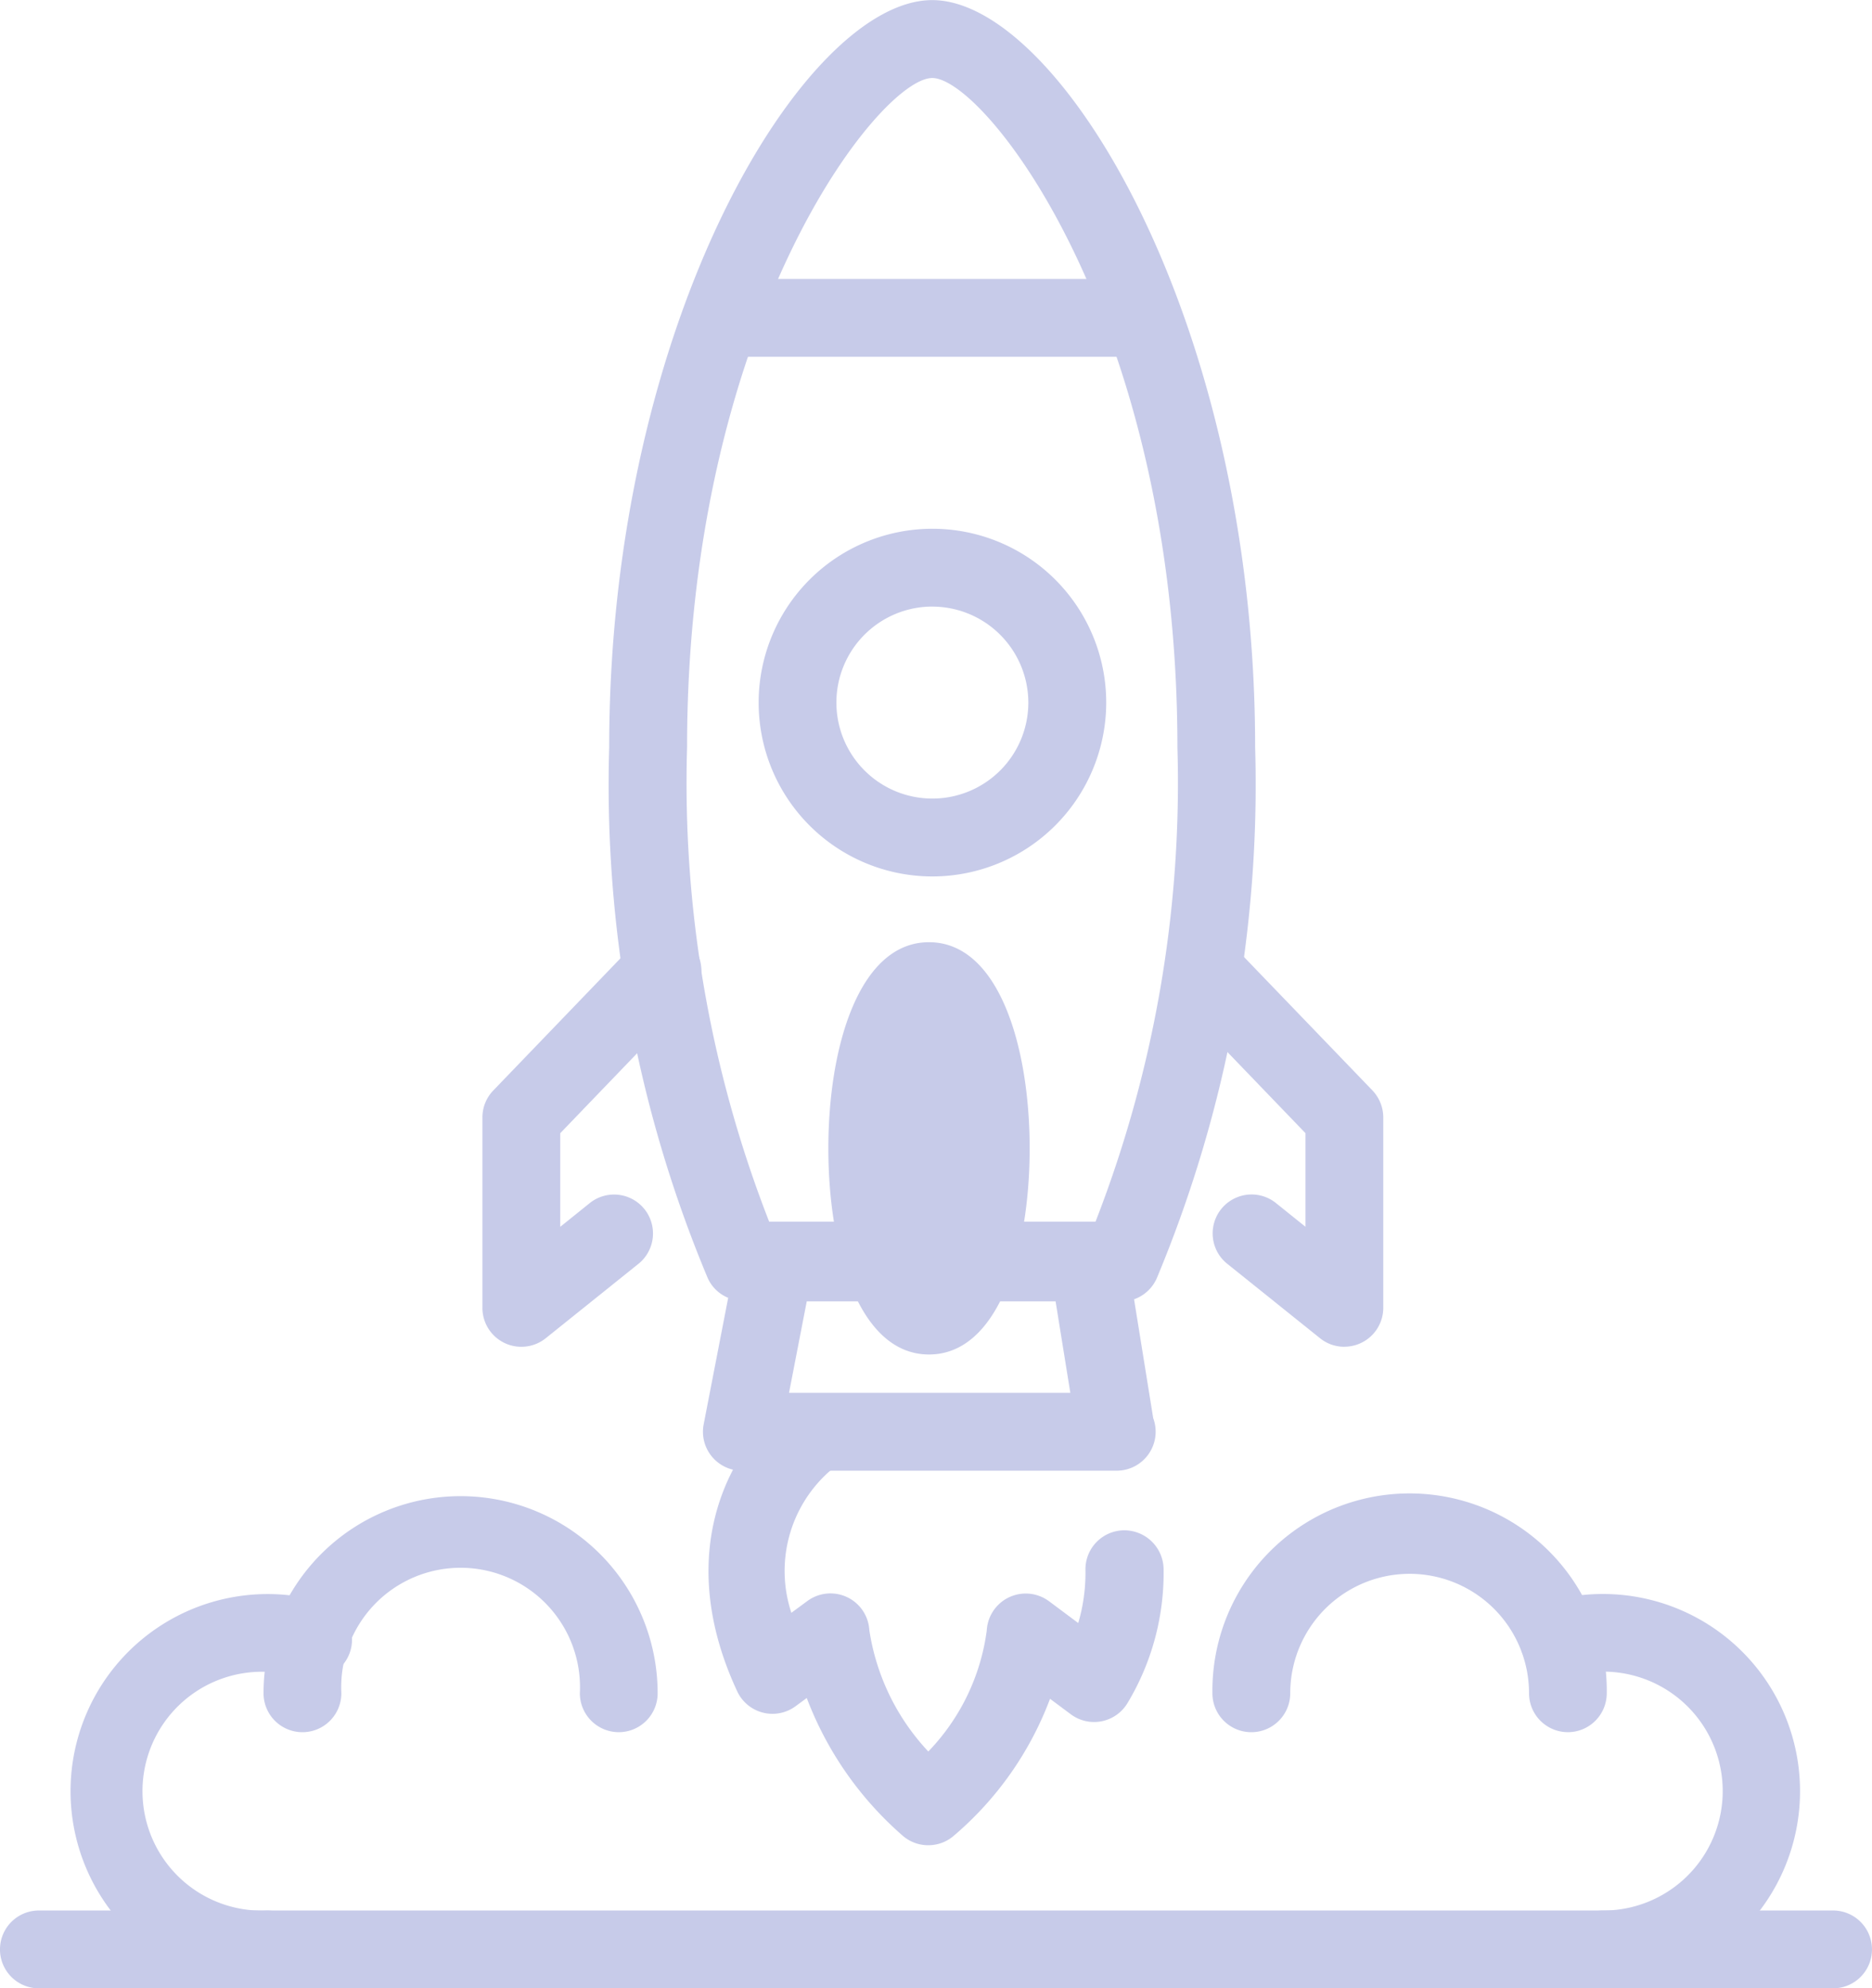 <svg xmlns="http://www.w3.org/2000/svg" width="54.873" height="58.263" viewBox="0 0 54.873 58.263">
  <g id="그룹_2077" data-name="그룹 2077" transform="translate(-135.45 -44.463)">
    <path id="패스_4356" data-name="패스 4356" d="M176.957,96.976a1.14,1.14,0,0,1,0-2.281,3.5,3.5,0,1,0-1-6.852,1.141,1.141,0,0,1-.64-2.19,5.851,5.851,0,0,1,1.636-.233,5.777,5.777,0,1,1,0,11.555Z" transform="translate(5.483 5.751)" fill="#c7cbe9"/>
    <path id="패스_4357" data-name="패스 4357" d="M177.034,89.823a1.14,1.14,0,0,1-1.14-1.14,3.5,3.5,0,1,0-7,0,1.14,1.14,0,1,1-2.281,0,5.78,5.78,0,1,1,11.559,0A1.141,1.141,0,0,1,177.034,89.823Z" transform="translate(4.376 5.397)" fill="#c7cbe9"/>
    <path id="패스_4358" data-name="패스 4358" d="M143.031,96.976a5.777,5.777,0,1,1,1.635-11.321,1.141,1.141,0,1,1-.648,2.187,3.457,3.457,0,0,0-.988-.14,3.5,3.5,0,1,0,0,6.993,1.14,1.14,0,0,1,0,2.281Z" transform="translate(0.253 5.751)" fill="#c7cbe9"/>
    <path id="패스_4359" data-name="패스 4359" d="M152.636,89.823a1.142,1.142,0,0,1-1.14-1.14,3.5,3.5,0,1,0-6.991,0,1.14,1.14,0,0,1-2.281,0,5.776,5.776,0,1,1,11.552,0A1.14,1.14,0,0,1,152.636,89.823Z" transform="translate(0.951 5.397)" fill="#c7cbe9"/>
    <path id="패스_4360" data-name="패스 4360" d="M148.99,80.565a1.139,1.139,0,0,1-1.14-1.14V73.846a1.136,1.136,0,0,1,.318-.791l4.139-4.3a1.14,1.14,0,0,1,1.643,1.582l-3.819,3.97v2.743l.887-.713a1.141,1.141,0,0,1,1.428,1.779l-2.742,2.2A1.14,1.14,0,0,1,148.99,80.565Z" transform="translate(1.741 3.362)" fill="#c7cbe9"/>
    <path id="패스_4361" data-name="패스 4361" d="M170.655,80.565a1.133,1.133,0,0,1-.714-.251l-2.743-2.2a1.141,1.141,0,0,1,1.428-1.779l.888.713V74.305l-3.821-3.97a1.141,1.141,0,0,1,1.644-1.582l4.14,4.3a1.147,1.147,0,0,1,.318.791v5.579a1.14,1.14,0,0,1-1.14,1.14Z" transform="translate(4.202 3.362)" fill="#c7cbe9"/>
    <path id="패스_4362" data-name="패스 4362" d="M166.117,82.6a1.181,1.181,0,0,1-.217-.021,1.268,1.268,0,0,1-.147-.039H155.3l-.041.008a1.119,1.119,0,0,1-1.275-.663,37.4,37.4,0,0,1-2.876-15.527c0-12.491,5.743-21.892,9.468-21.892s9.466,9.4,9.466,21.892a37.524,37.524,0,0,1-2.869,15.527A1.141,1.141,0,0,1,166.117,82.6Zm-10.322-2.34h9.569a35.448,35.448,0,0,0,2.4-13.9c0-12.471-5.647-19.611-7.186-19.611s-7.187,7.14-7.187,19.611A35.341,35.341,0,0,0,155.795,80.256Z" transform="translate(2.199 0)" fill="#c7cbe9"/>
    <path id="패스_4363" data-name="패스 4363" d="M160.039,68.237a5.094,5.094,0,1,1,5.1-5.092A5.1,5.1,0,0,1,160.039,68.237Zm0-7.908a2.813,2.813,0,1,0,2.817,2.816A2.817,2.817,0,0,0,160.039,60.33Z" transform="translate(2.737 1.908)" fill="#c7cbe9"/>
    <path id="패스_4364" data-name="패스 4364" d="M165.648,83.144H154.659a1.141,1.141,0,0,1-1.12-1.357l.962-4.963a1.141,1.141,0,0,1,1.12-.923h9.205a1.14,1.14,0,0,1,1.126.959l.764,4.742a1.143,1.143,0,0,1-1.069,1.542Zm-9.607-2.281h8.246l-.432-2.681h-7.294Z" transform="translate(2.537 4.414)" fill="#c7cbe9"/>
    <path id="패스_4365" data-name="패스 4365" d="M161.363,74.577c0,2.7-.8,4.9-1.811,4.9s-1.81-2.194-1.81-4.9.809-4.9,1.81-4.9S161.363,71.868,161.363,74.577Z" transform="translate(3.13 3.54)" fill="#c7cbe9"/>
    <path id="패스_4366" data-name="패스 4366" d="M159.692,80.754c-2.038,0-2.95-3.032-2.95-6.037s.912-6.044,2.95-6.044,2.951,3.035,2.951,6.044S161.73,80.754,159.692,80.754Zm0-9.593a9.745,9.745,0,0,0,0,7.1,9.76,9.76,0,0,0,0-7.1Z" transform="translate(2.989 3.399)" fill="#c7cbe9"/>
    <rect id="사각형_2503" data-name="사각형 2503" width="11.779" height="2.281" transform="translate(157.197 52.637)" fill="#c7cbe9"/>
    <path id="패스_4367" data-name="패스 4367" d="M160.1,93.475a1.136,1.136,0,0,1-.76-.29,10.087,10.087,0,0,1-2.8-4.024l-.33.242a1.14,1.14,0,0,1-1.708-.437c-1.983-4.254-.014-7.255,1.306-8.247a1.141,1.141,0,0,1,1.372,1.822,3.9,3.9,0,0,0-1.091,4.123l.471-.347a1.141,1.141,0,0,1,1.814.853,6.645,6.645,0,0,0,1.729,3.558,6.294,6.294,0,0,0,1.713-3.544,1.145,1.145,0,0,1,1.82-.863l.862.643a5.207,5.207,0,0,0,.211-1.563,1.142,1.142,0,0,1,1.127-1.154A1.153,1.153,0,0,1,167,85.371a7.4,7.4,0,0,1-1.062,3.945,1.142,1.142,0,0,1-1.656.323l-.611-.455a9.783,9.783,0,0,1-2.816,4.009A1.138,1.138,0,0,1,160.1,93.475Z" transform="translate(2.558 5.058)" fill="#c7cbe9"/>
    <path id="패스_4368" data-name="패스 4368" d="M189.182,95.834H136.59a1.14,1.14,0,1,1,0-2.281h52.592a1.14,1.14,0,1,1,0,2.281Z" transform="translate(0 6.892)" fill="#c7cbe9"/>
  </g>
</svg>
